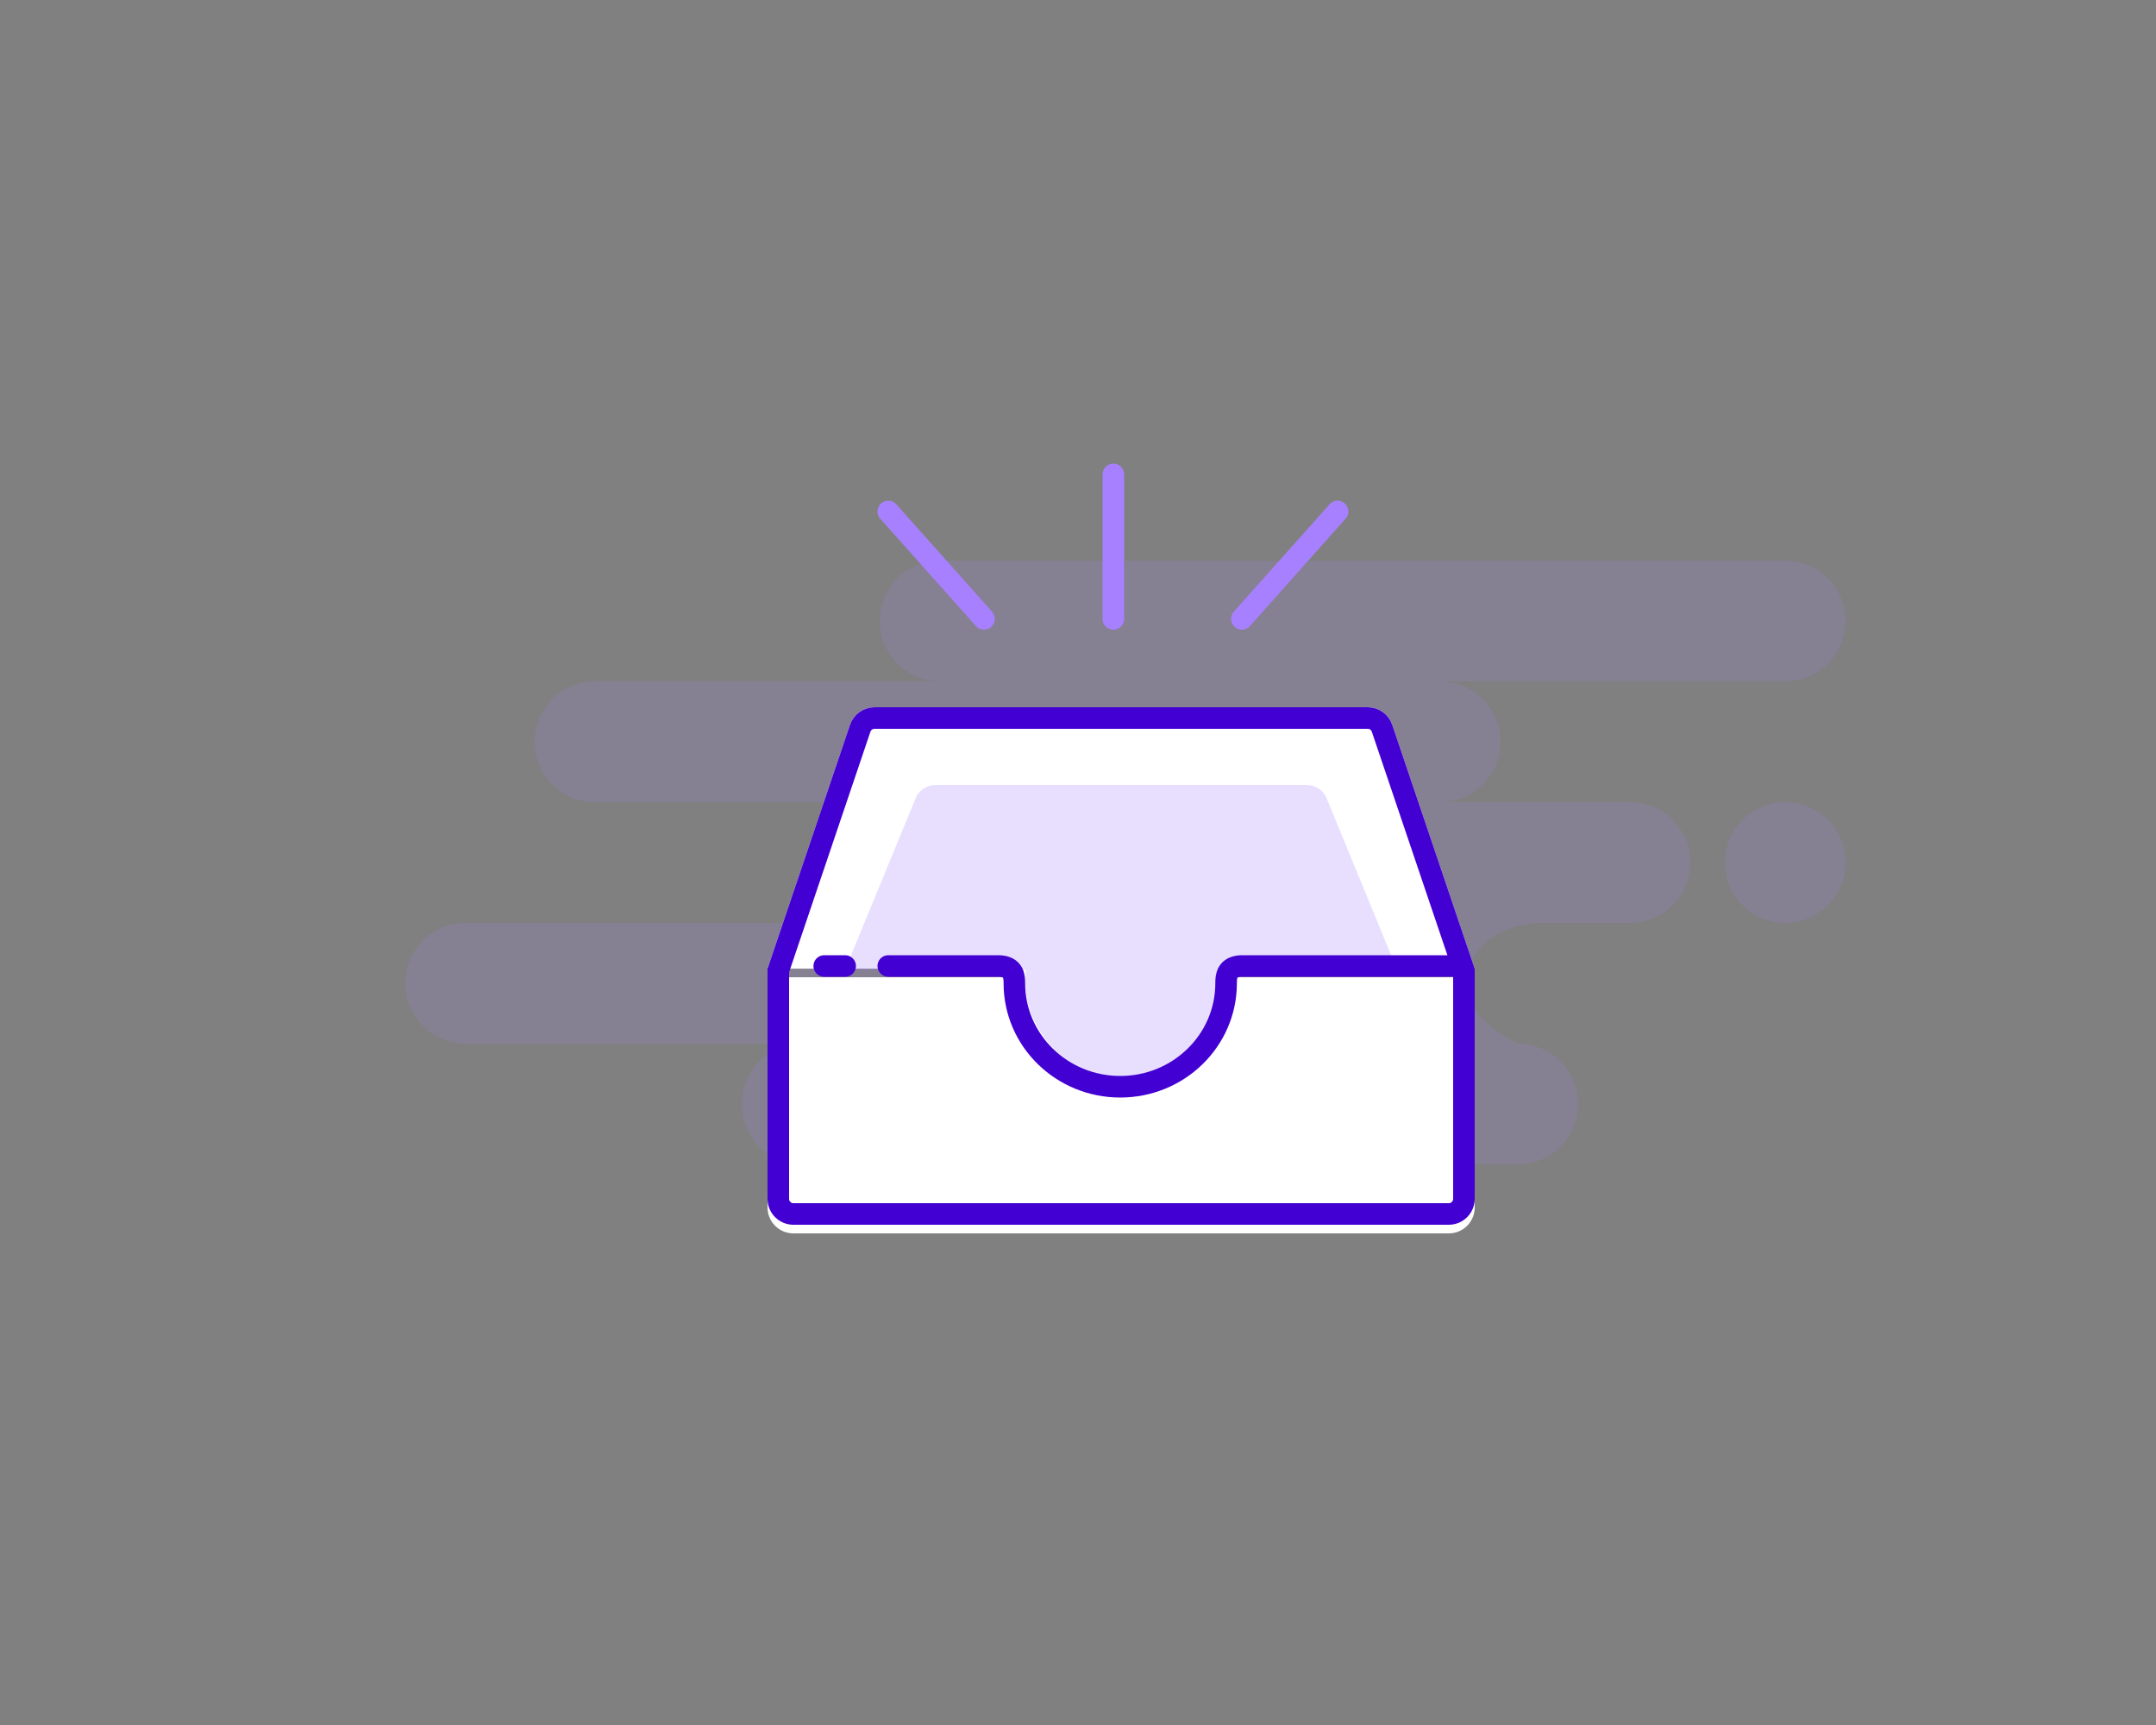 <?xml version="1.0" encoding="UTF-8"?>
<svg width="250px" height="200px" viewBox="0 0 250 200" version="1.1" xmlns="http://www.w3.org/2000/svg" xmlns:xlink="http://www.w3.org/1999/xlink">
    <rect x="0" y="0" width="250" height="200" fill="#808080" stroke="none"/>
    <!-- Generator: Sketch 52.6 (67491) - http://www.bohemiancoding.com/sketch -->
    <title>EmptyInbox</title>
    <desc>Created with Sketch.</desc>
    <g id="EmptyInbox" stroke="none" stroke-width="1" fill="none" fill-rule="evenodd">
        <path d="M176,135 L93,135 C89.134,135 86,131.866 86,128 C86,124.134 89.134,121 93,121 L54,121 C50.134,121 47,117.866 47,114 C47,110.134 50.134,107 54,107 L94,107 C97.866,107 101,103.866 101,100 C101,96.134 97.866,93 94,93 L69,93 C65.134,93 62,89.866 62,86 C62,82.134 65.134,79 69,79 L109,79 C105.134,79 102,75.866 102,72 C102,68.134 105.134,65 109,65 L207,65 C210.866,65 214,68.134 214,72 C214,75.866 210.866,79 207,79 L167,79 C170.866,79 174,82.134 174,86 C174,89.866 170.866,93 167,93 L189,93 C192.866,93 196,96.134 196,100 C196,103.866 192.866,107 189,107 L178.826,107 C173.952,107 170,110.134 170,114 C170,116.577 172,118.911 176,121 C179.866,121 183,124.134 183,128 C183,131.866 179.866,135 176,135 Z M207,107 C203.134,107 200,103.866 200,100 C200,96.134 203.134,93 207,93 C210.866,93 214,96.134 214,100 C214,103.866 210.866,107 207,107 Z" id="Background" fill-opacity="0.15" fill="#A780FF"></path>
        <path d="M118.119,113.307 C118.04,113.86 118,114.425 118,115 C118,121.627 123.373,127 130,127 C136.627,127 142,121.627 142,115 C142,114.425 141.96,113.86 141.881,113.307 L171,113.307 L171,140 C171,141.657 169.657,143 168,143 L92,143 C90.343,143 89,141.657 89,140 L89,113.307 L118.119,113.307 Z" id="Path" fill="#FFFFFF"></path>
        <path d="M143,113 C143,120.18 137.18,126 130,126 C122.82,126 117,120.18 117,113 C117,112.767 117.006,112.536 117.018,112.307 L89,112.307 L98.56,84.039 C98.973,82.82 100.116,82 101.402,82 L158.598,82 C159.884,82 161.027,82.82 161.44,84.039 L171,112.307 L142.982,112.307 C142.994,112.536 143,112.767 143,113 Z" id="Path" fill="#FFFFFF"></path>
        <path d="M141.098,113.955 C141.098,119.502 136.129,125 130,125 C123.871,125 118.902,119.502 118.902,113.955 C118.902,113.775 118.908,112.596 118.918,112.419 L98,112.419 L106.161,92.575 C106.513,91.634 107.489,91 108.587,91 L151.413,91 C152.511,91 153.487,91.634 153.839,92.575 L162,112.419 L141.082,112.419 C141.092,112.596 141.098,113.775 141.098,113.955 Z" id="Path" fill-opacity="0.25" fill="#A780FF"></path>
        <path d="M90.25,112.512 L90.25,139 C90.25,139.966 91.034,140.75 92,140.75 L168,140.75 C168.966,140.75 169.75,139.966 169.75,139 L169.75,112.512 L160.255,84.439 C160.015,83.728 159.348,83.25 158.598,83.25 L101.402,83.25 C100.652,83.25 99.985,83.728 99.745,84.439 L90.25,112.512 Z" id="Rectangle" stroke="#4300D2" stroke-width="2.5"></path>
        <path d="M95.574,112 L98,112 L95.574,112 Z M103,112 C106.937,112 111.185,112 115.745,112 C117.621,112 117.621,113.319 117.621,114 C117.621,120.627 123.117,126 129.897,126 C136.677,126 142.173,120.627 142.173,114 C142.173,113.319 142.173,112 144.05,112 L169,112" id="Shape" stroke="#4300D2" stroke-width="2.5" stroke-linecap="round" stroke-linejoin="round"></path>
        <path d="M129.1,55 L129.1,71.756 L129.1,55 Z M103,59.303 L114.1,71.756 L103,59.303 Z M155.1,59.303 L144,71.756 L155.1,59.303 Z" id="lines" stroke="#A780FF" stroke-width="2.5" stroke-linecap="round" stroke-linejoin="round"></path>
    </g>
</svg>